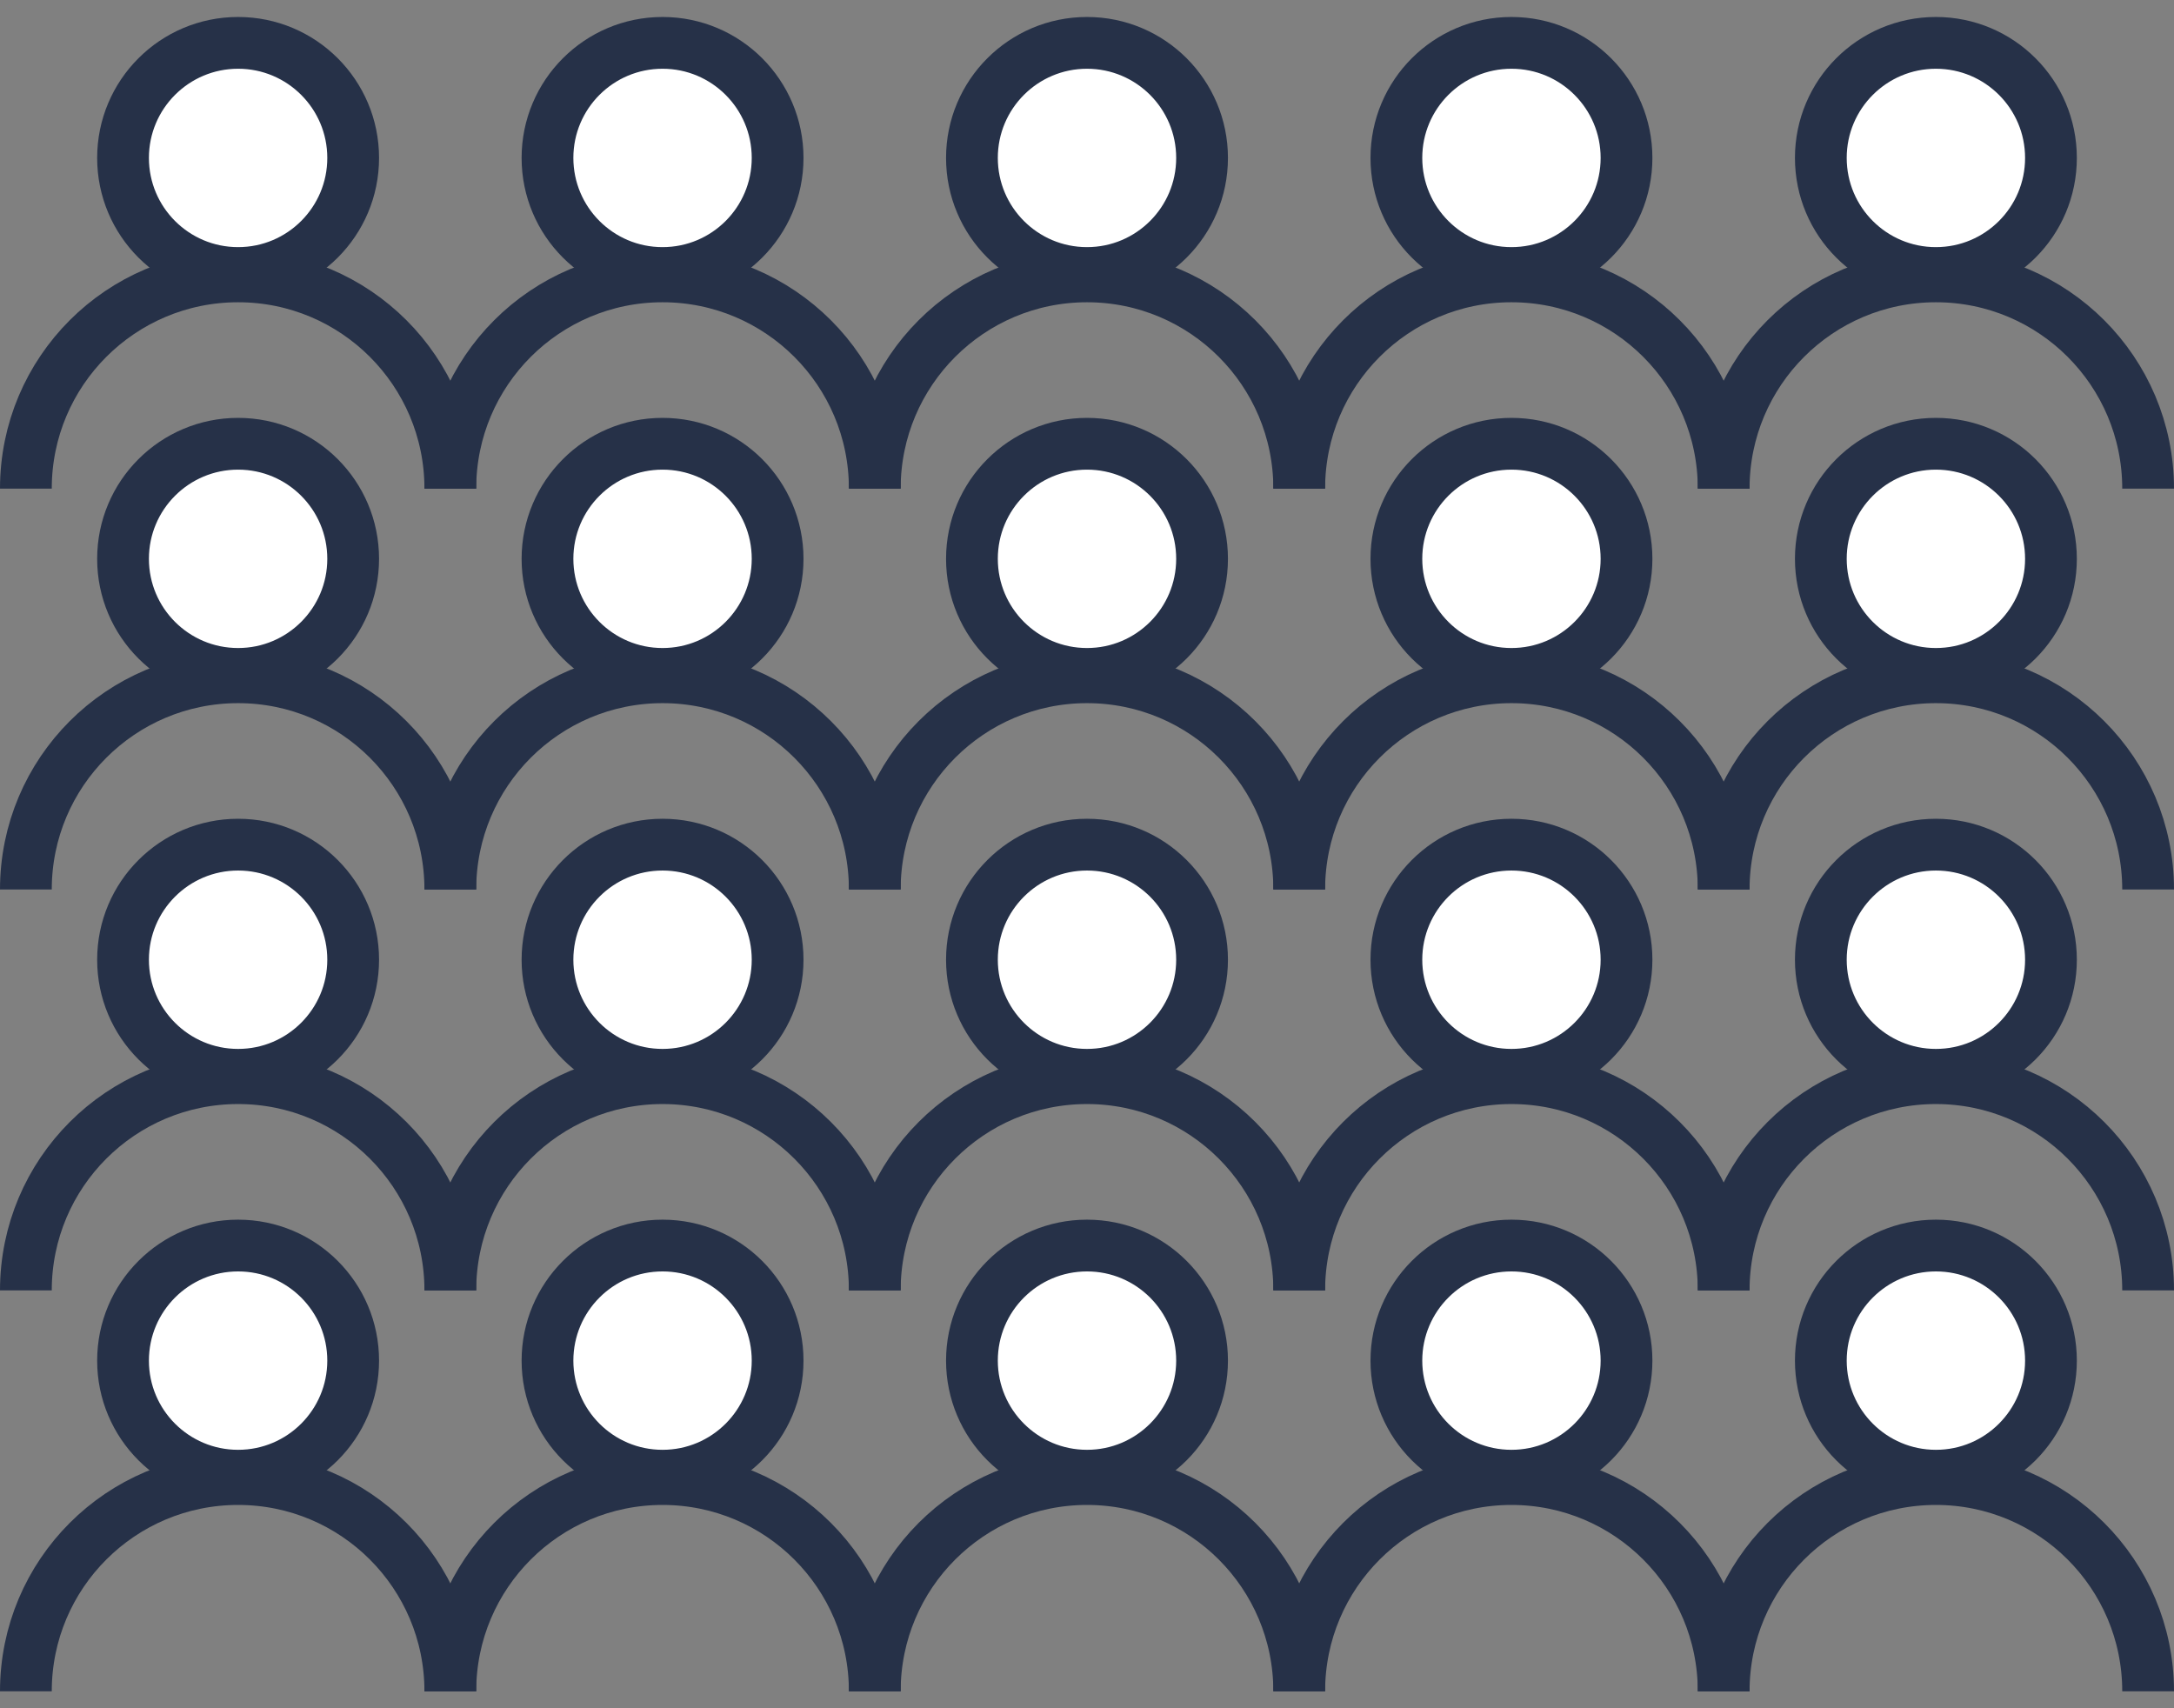 <svg width="84" height="66" viewBox="0 0 84 66" fill="none" xmlns="http://www.w3.org/2000/svg">
<rect x="0" y="0" width="84" height="66" fill="#808080" stroke="none"/>
<circle cx="9.2" cy="6.102" r="4.446" fill="white" stroke="#263148" stroke-width="2" stroke-linejoin="round"/>
<circle cx="25.6" cy="6.102" r="4.446" fill="white" stroke="#263148" stroke-width="2" stroke-linejoin="round"/>
<circle cx="42" cy="6.102" r="4.446" fill="white" stroke="#263148" stroke-width="2" stroke-linejoin="round"/>
<circle cx="58.4" cy="6.102" r="4.446" fill="white" stroke="#263148" stroke-width="2" stroke-linejoin="round"/>
<circle cx="74.8" cy="6.102" r="4.446" fill="white" stroke="#263148" stroke-width="2" stroke-linejoin="round"/>
<path d="M17.4 18.878C17.4 14.35 13.729 10.678 9.2 10.678C4.671 10.678 1 14.35 1 18.878" stroke="#263148" stroke-width="2" stroke-linejoin="round"/>
<path d="M33.8 18.878C33.8 14.35 30.129 10.678 25.6 10.678C21.071 10.678 17.4 14.35 17.4 18.878" stroke="#263148" stroke-width="2" stroke-linejoin="round"/>
<path d="M50.2 18.878C50.2 14.35 46.529 10.678 42 10.678C37.471 10.678 33.8 14.35 33.8 18.878" stroke="#263148" stroke-width="2" stroke-linejoin="round"/>
<path d="M66.6 18.878C66.6 14.35 62.929 10.678 58.4 10.678C53.871 10.678 50.2 14.35 50.2 18.878" stroke="#263148" stroke-width="2" stroke-linejoin="round"/>
<path d="M83 18.878C83 14.35 79.329 10.678 74.8 10.678C70.271 10.678 66.6 14.35 66.6 18.878" stroke="#263148" stroke-width="2" stroke-linejoin="round"/>
<circle cx="9.2" cy="21.591" r="4.446" fill="white" stroke="#263148" stroke-width="2" stroke-linejoin="round"/>
<circle cx="25.6" cy="21.591" r="4.446" fill="white" stroke="#263148" stroke-width="2" stroke-linejoin="round"/>
<circle cx="42" cy="21.591" r="4.446" fill="white" stroke="#263148" stroke-width="2" stroke-linejoin="round"/>
<circle cx="58.4" cy="21.591" r="4.446" fill="white" stroke="#263148" stroke-width="2" stroke-linejoin="round"/>
<circle cx="74.8" cy="21.591" r="4.446" fill="white" stroke="#263148" stroke-width="2" stroke-linejoin="round"/>
<path d="M17.4 34.367C17.4 29.838 13.729 26.167 9.2 26.167C4.671 26.167 1 29.838 1 34.367" stroke="#263148" stroke-width="2" stroke-linejoin="round"/>
<path d="M33.8 34.367C33.8 29.838 30.129 26.167 25.6 26.167C21.071 26.167 17.4 29.838 17.4 34.367" stroke="#263148" stroke-width="2" stroke-linejoin="round"/>
<path d="M50.2 34.367C50.2 29.838 46.529 26.167 42 26.167C37.471 26.167 33.8 29.838 33.8 34.367" stroke="#263148" stroke-width="2" stroke-linejoin="round"/>
<path d="M66.6 34.367C66.6 29.838 62.929 26.167 58.4 26.167C53.871 26.167 50.2 29.838 50.2 34.367" stroke="#263148" stroke-width="2" stroke-linejoin="round"/>
<path d="M83 34.367C83 29.838 79.329 26.167 74.8 26.167C70.271 26.167 66.6 29.838 66.6 34.367" stroke="#263148" stroke-width="2" stroke-linejoin="round"/>
<circle cx="9.2" cy="37.08" r="4.446" fill="white" stroke="#263148" stroke-width="2" stroke-linejoin="round"/>
<circle cx="25.6" cy="37.08" r="4.446" fill="white" stroke="#263148" stroke-width="2" stroke-linejoin="round"/>
<circle cx="42" cy="37.08" r="4.446" fill="white" stroke="#263148" stroke-width="2" stroke-linejoin="round"/>
<circle cx="58.4" cy="37.08" r="4.446" fill="white" stroke="#263148" stroke-width="2" stroke-linejoin="round"/>
<circle cx="74.8" cy="37.08" r="4.446" fill="white" stroke="#263148" stroke-width="2" stroke-linejoin="round"/>
<path d="M17.4 49.856C17.4 45.327 13.729 41.656 9.2 41.656C4.671 41.656 1 45.327 1 49.856" stroke="#263148" stroke-width="2" stroke-linejoin="round"/>
<path d="M33.8 49.856C33.8 45.327 30.129 41.656 25.6 41.656C21.071 41.656 17.4 45.327 17.4 49.856" stroke="#263148" stroke-width="2" stroke-linejoin="round"/>
<path d="M50.2 49.856C50.2 45.327 46.529 41.656 42 41.656C37.471 41.656 33.8 45.327 33.8 49.856" stroke="#263148" stroke-width="2" stroke-linejoin="round"/>
<path d="M66.6 49.856C66.6 45.327 62.929 41.656 58.4 41.656C53.871 41.656 50.2 45.327 50.2 49.856" stroke="#263148" stroke-width="2" stroke-linejoin="round"/>
<path d="M83 49.856C83 45.327 79.329 41.656 74.8 41.656C70.271 41.656 66.6 45.327 66.6 49.856" stroke="#263148" stroke-width="2" stroke-linejoin="round"/>
<circle cx="9.2" cy="52.569" r="4.446" fill="white" stroke="#263148" stroke-width="2" stroke-linejoin="round"/>
<circle cx="25.6" cy="52.569" r="4.446" fill="white" stroke="#263148" stroke-width="2" stroke-linejoin="round"/>
<circle cx="42" cy="52.569" r="4.446" fill="white" stroke="#263148" stroke-width="2" stroke-linejoin="round"/>
<circle cx="58.4" cy="52.569" r="4.446" fill="white" stroke="#263148" stroke-width="2" stroke-linejoin="round"/>
<circle cx="74.8" cy="52.569" r="4.446" fill="white" stroke="#263148" stroke-width="2" stroke-linejoin="round"/>
<path d="M17.4 65.345C17.4 60.816 13.729 57.145 9.2 57.145C4.671 57.145 1 60.816 1 65.345" stroke="#263148" stroke-width="2" stroke-linejoin="round"/>
<path d="M33.8 65.345C33.8 60.816 30.129 57.145 25.6 57.145C21.071 57.145 17.4 60.816 17.4 65.345" stroke="#263148" stroke-width="2" stroke-linejoin="round"/>
<path d="M50.2 65.345C50.2 60.816 46.529 57.145 42 57.145C37.471 57.145 33.8 60.816 33.8 65.345" stroke="#263148" stroke-width="2" stroke-linejoin="round"/>
<path d="M66.6 65.345C66.6 60.816 62.929 57.145 58.4 57.145C53.871 57.145 50.2 60.816 50.2 65.345" stroke="#263148" stroke-width="2" stroke-linejoin="round"/>
<path d="M83 65.345C83 60.816 79.329 57.145 74.8 57.145C70.271 57.145 66.6 60.816 66.6 65.345" stroke="#263148" stroke-width="2" stroke-linejoin="round"/>
</svg>
